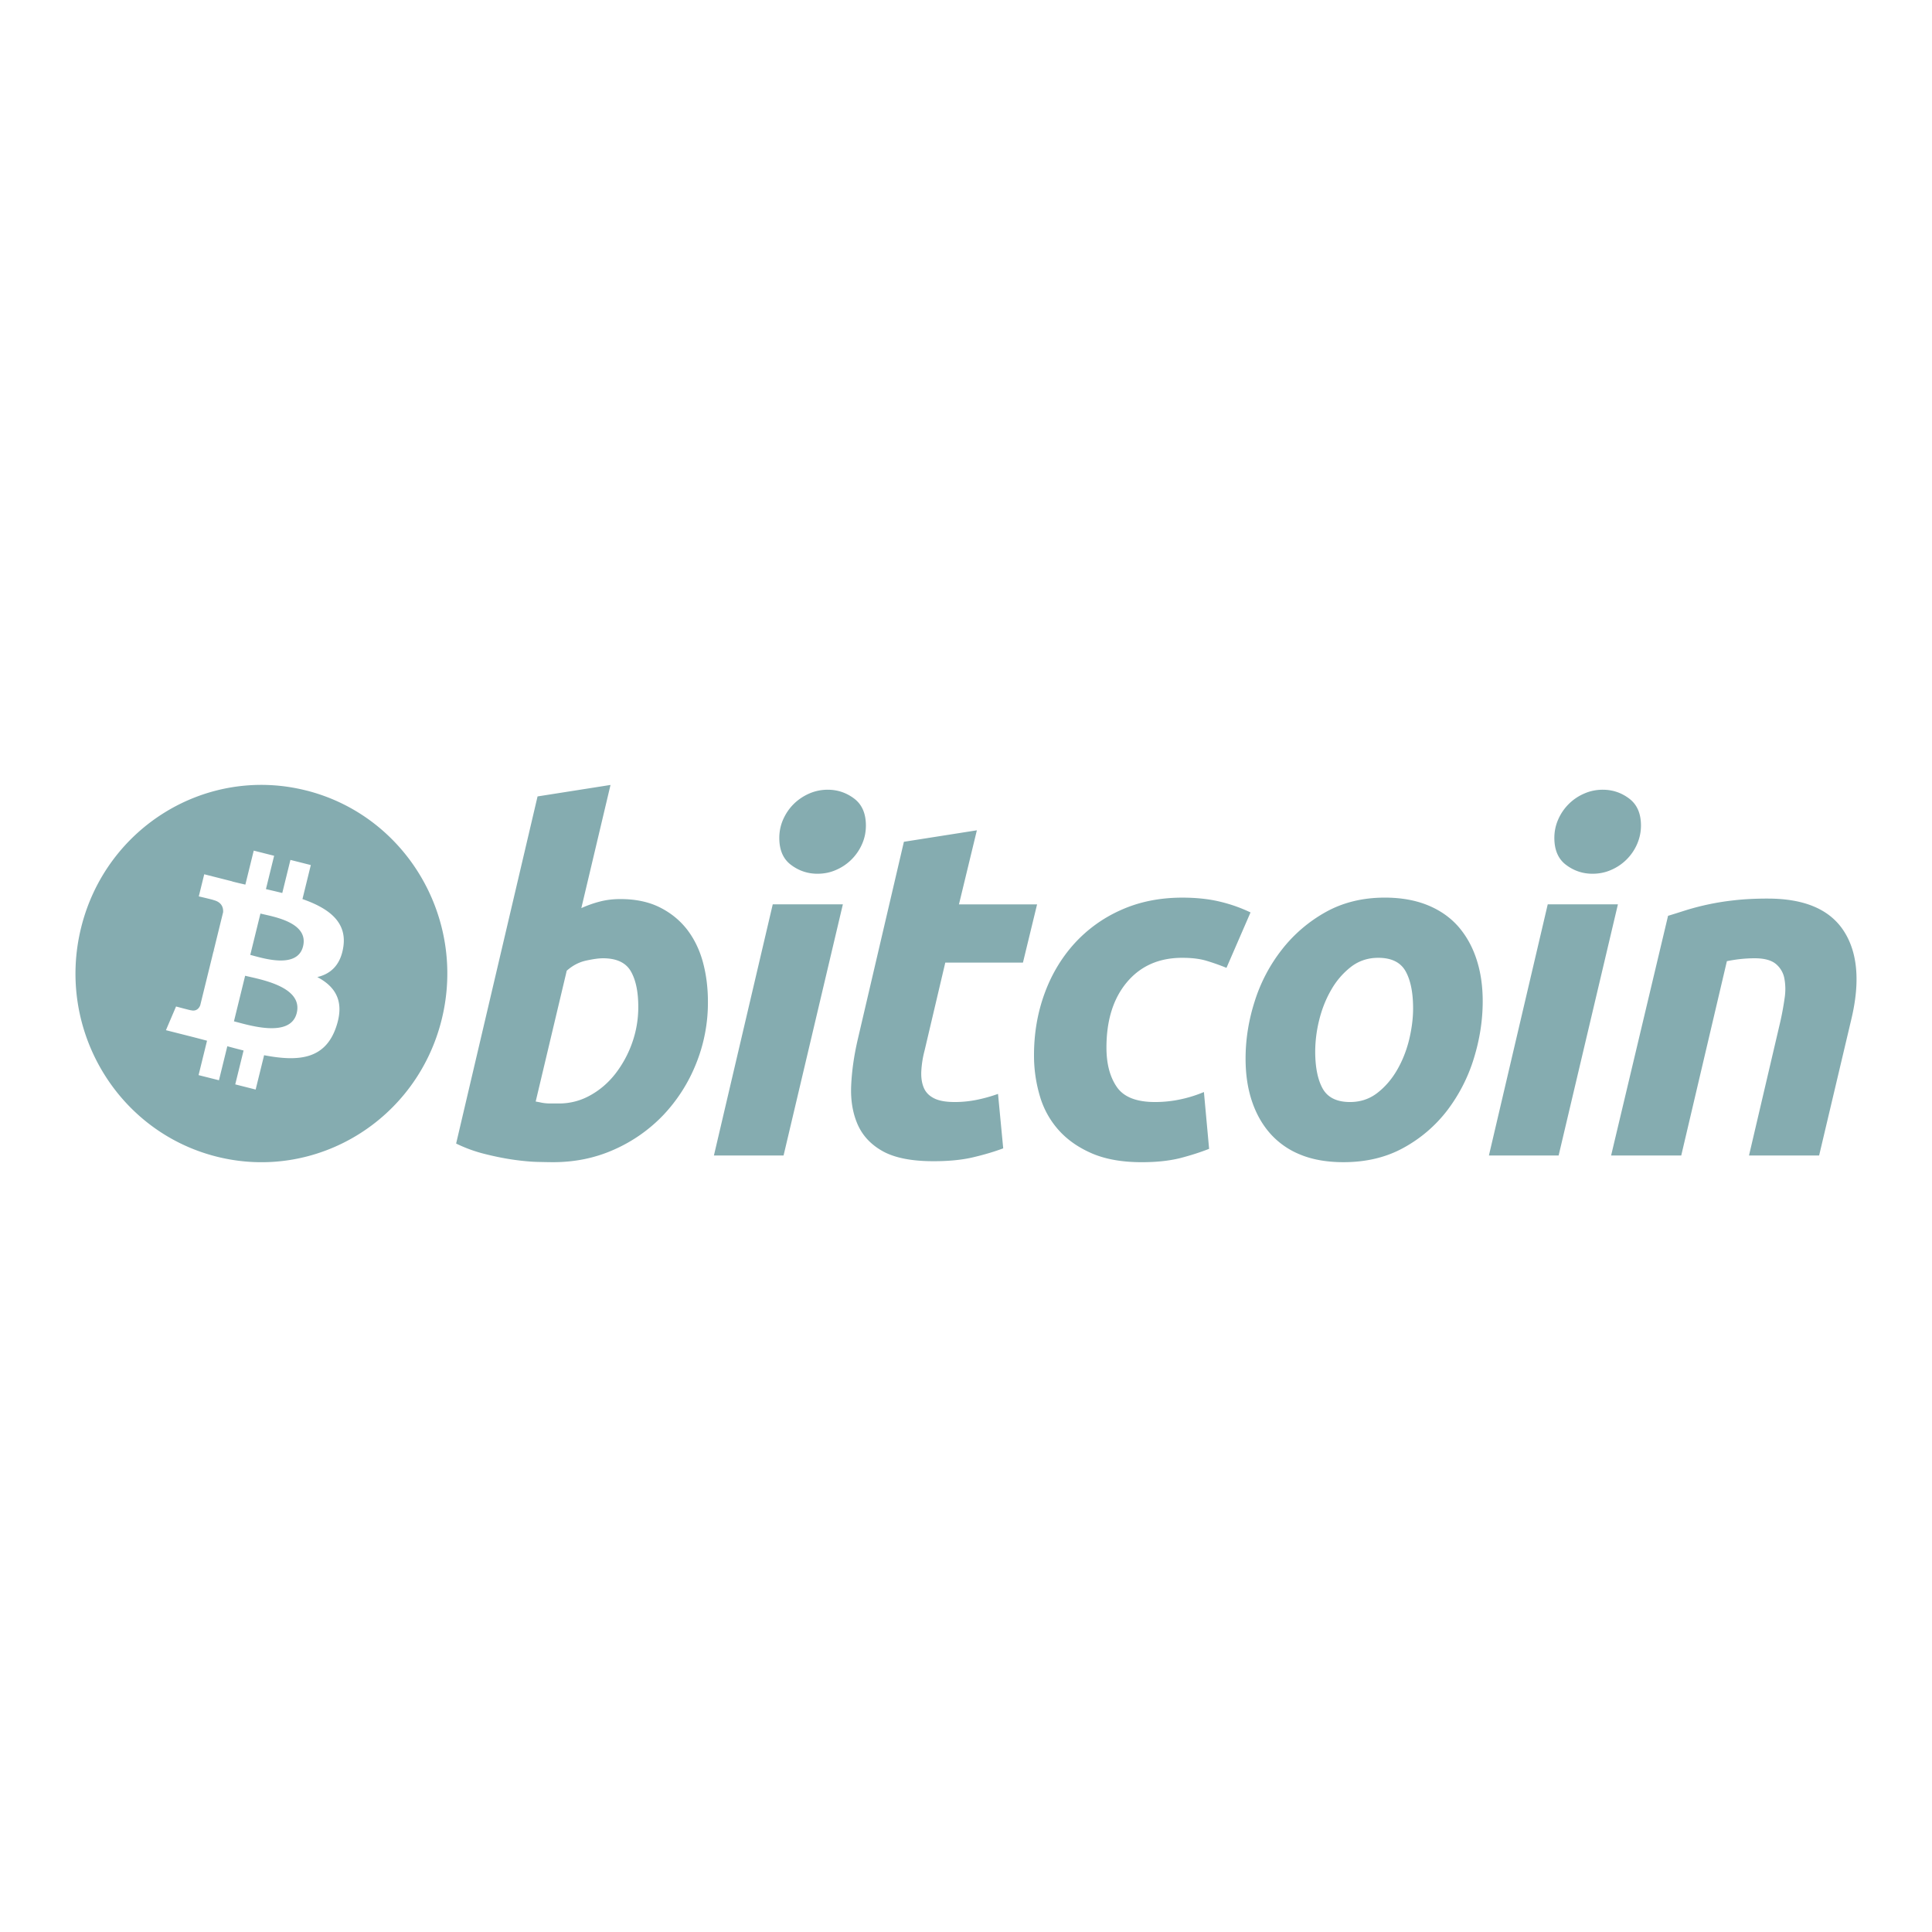 
<svg role='img' aria-labelledby='payment-bitcoin' xmlns="http://www.w3.org/2000/svg" width="96" height="96" viewBox="0 0 96 96">
    <title id='payment-bitcoin'>Bitcoin</title>
    <path fill="#85ACB0" d="M15.223 39.28c4.95 1.253 7.962 6.34 6.728 11.363-1.234 5.022-6.247 8.079-11.198 6.826-4.948-1.252-7.96-6.339-6.726-11.36 1.233-5.024 6.247-8.08 11.196-6.828zm43.523 5.323c.702 0 1.33.067 1.882.202a7.548 7.548 0 011.51.533l-1.195 2.754a11.07 11.07 0 00-.97-.344c-.335-.104-.744-.155-1.227-.155-1.155 0-2.069.404-2.748 1.21-.678.806-1.019 1.89-1.019 3.251 0 .807.172 1.46.516 1.958.343.499.975.747 1.894.747.453 0 .89-.048 1.31-.142a6.385 6.385 0 001.123-.355l.258 2.823c-.438.172-.92.327-1.45.464-.53.131-1.162.2-1.895.2-.967 0-1.786-.144-2.455-.427-.67-.287-1.224-.668-1.66-1.15a4.355 4.355 0 01-.947-1.699 7.059 7.059 0 01-.294-2.039c0-1.075.171-2.088.514-3.037.342-.95.835-1.78 1.475-2.493a6.907 6.907 0 012.327-1.684c.91-.41 1.928-.617 3.05-.617zm-28.41-5.599l-1.45 6.12a5.58 5.58 0 01.935-.33c.312-.08.647-.12 1.005-.12.75 0 1.397.136 1.94.403.547.27.998.634 1.36 1.092.357.46.623.997.794 1.613.17.618.256 1.282.256 1.993a8.091 8.091 0 01-.595 3.097 8.045 8.045 0 01-1.626 2.54 7.644 7.644 0 01-2.432 1.706c-.934.42-1.949.63-3.039.63-.14 0-.388-.004-.738-.012-.35-.007-.752-.044-1.203-.106-.453-.064-.933-.159-1.439-.286a7.141 7.141 0 01-1.439-.522l4.046-17.248 3.624-.57zm38.474 5.598c.811 0 1.525.128 2.142.381.614.252 1.12.61 1.52 1.068.396.46.696 1 .898 1.625.204.624.305 1.317.305 2.076 0 .947-.149 1.898-.443 2.849a8.268 8.268 0 01-1.31 2.561 6.891 6.891 0 01-2.163 1.862c-.864.482-1.867.724-3.005.724-.826 0-1.544-.128-2.152-.38a3.974 3.974 0 01-1.508-1.068c-.398-.458-.696-1-.9-1.625-.204-.625-.302-1.316-.302-2.074 0-.95.15-1.901.454-2.849a8.105 8.105 0 011.346-2.562 7.215 7.215 0 012.173-1.865c.856-.48 1.84-.723 2.945-.723zm-20.27-3.344l-.89 3.679h3.882l-.702 2.893h-3.859l-1.028 4.366a5.003 5.003 0 00-.163 1.02c-.017.316.023.589.116.818.093.23.26.408.503.533.241.127.587.192 1.04.192a5.46 5.46 0 001.089-.108c.35-.07.704-.168 1.063-.296l.258 2.706c-.468.174-.974.323-1.52.45-.547.127-1.194.189-1.942.189-1.075 0-1.909-.162-2.503-.485-.593-.325-1.012-.769-1.263-1.33-.247-.56-.358-1.206-.327-1.933.032-.729.14-1.495.327-2.302l2.293-9.822 3.625-.57zm-6.659 3.679l-2.946 12.479h-3.461l2.923-12.48h3.484zm38.512 0l-2.946 12.479h-3.464l2.923-12.48h3.487zm7.448-.287c1.826 0 3.084.54 3.779 1.615.694 1.075.814 2.547.364 4.413l-1.593 6.738h-3.484l1.543-6.596c.095-.412.168-.81.223-1.2a2.883 2.883 0 00-.012-1.019 1.224 1.224 0 00-.432-.713c-.228-.181-.573-.272-1.041-.272-.452 0-.91.049-1.38.144l-2.268 9.656h-3.485l2.83-11.91c.264-.079.557-.172.876-.274a12.731 12.731 0 012.41-.497c.49-.057 1.05-.085 1.67-.085zm-57.879 2.966c-.22 0-.502.042-.853.118-.351.08-.666.248-.948.5l-1.543 6.5c.093.017.176.032.246.047.069.016.144.028.22.036.08.009.172.014.282.014h.42a3.14 3.14 0 001.543-.404c.485-.268.903-.63 1.253-1.08a5.47 5.47 0 00.83-1.53c.202-.57.304-1.164.304-1.781 0-.76-.125-1.352-.374-1.78-.25-.426-.71-.64-1.38-.64zm38.522-.023c-.513 0-.967.151-1.355.45a3.86 3.86 0 00-.981 1.14c-.267.46-.465.961-.599 1.506a6.585 6.585 0 00-.197 1.554c0 .792.126 1.408.373 1.852.251.442.702.664 1.357.664.515 0 .966-.15 1.357-.452.387-.3.715-.68.98-1.138.266-.458.465-.961.6-1.507.13-.545.197-1.064.197-1.554 0-.79-.126-1.408-.375-1.851-.25-.442-.703-.664-1.357-.664zm-55.876-5.326l-.416 1.689c-.22-.051-.437-.101-.647-.154l.001-.006-1.398-.354-.27 1.099s.753.175.737.185c.41.104.485.38.472.599l-.473 1.925a.831.831 0 01.106.034l-.108-.027-.663 2.697c-.05.126-.177.316-.464.244.01.015-.737-.186-.737-.186l-.503 1.177 1.319.334c.245.062.486.127.723.189l-.42 1.71 1.013.255.415-1.69c.277.076.545.146.808.212l-.414 1.683 1.014.257.42-1.706c1.728.332 3.028.198 3.575-1.389.441-1.277-.022-2.014-.931-2.494.662-.155 1.161-.597 1.294-1.51.184-1.248-.752-1.919-2.032-2.366l.415-1.69-1.013-.256-.405 1.645c-.266-.067-.54-.13-.812-.194l.407-1.656-1.013-.256zm-.427 6.217c.688.174 2.891.519 2.564 1.851-.313 1.277-2.433.587-3.12.414l.556-2.265zm.76-3.09c.572.145 2.415.415 2.118 1.627-.286 1.162-2.05.572-2.623.427l.505-2.054zm28.192-6.153c.483 0 .919.146 1.309.439.389.293.584.74.584 1.34 0 .333-.066.646-.199.939a2.47 2.47 0 01-1.285 1.268c-.29.128-.596.189-.923.189-.483 0-.921-.146-1.31-.438-.392-.29-.586-.738-.586-1.341 0-.332.067-.643.199-.936.133-.293.308-.546.527-.76.218-.213.472-.383.76-.51a2.29 2.29 0 01.924-.19zm38.51 0c.484 0 .921.146 1.31.439.39.293.586.74.586 1.34 0 .333-.07.646-.2.939a2.463 2.463 0 01-1.284 1.268c-.29.128-.598.189-.926.189-.483 0-.92-.146-1.309-.438-.39-.29-.585-.738-.585-1.341 0-.332.067-.643.199-.936a2.473 2.473 0 011.287-1.27c.287-.127.595-.19.922-.19z"/>
</svg>
